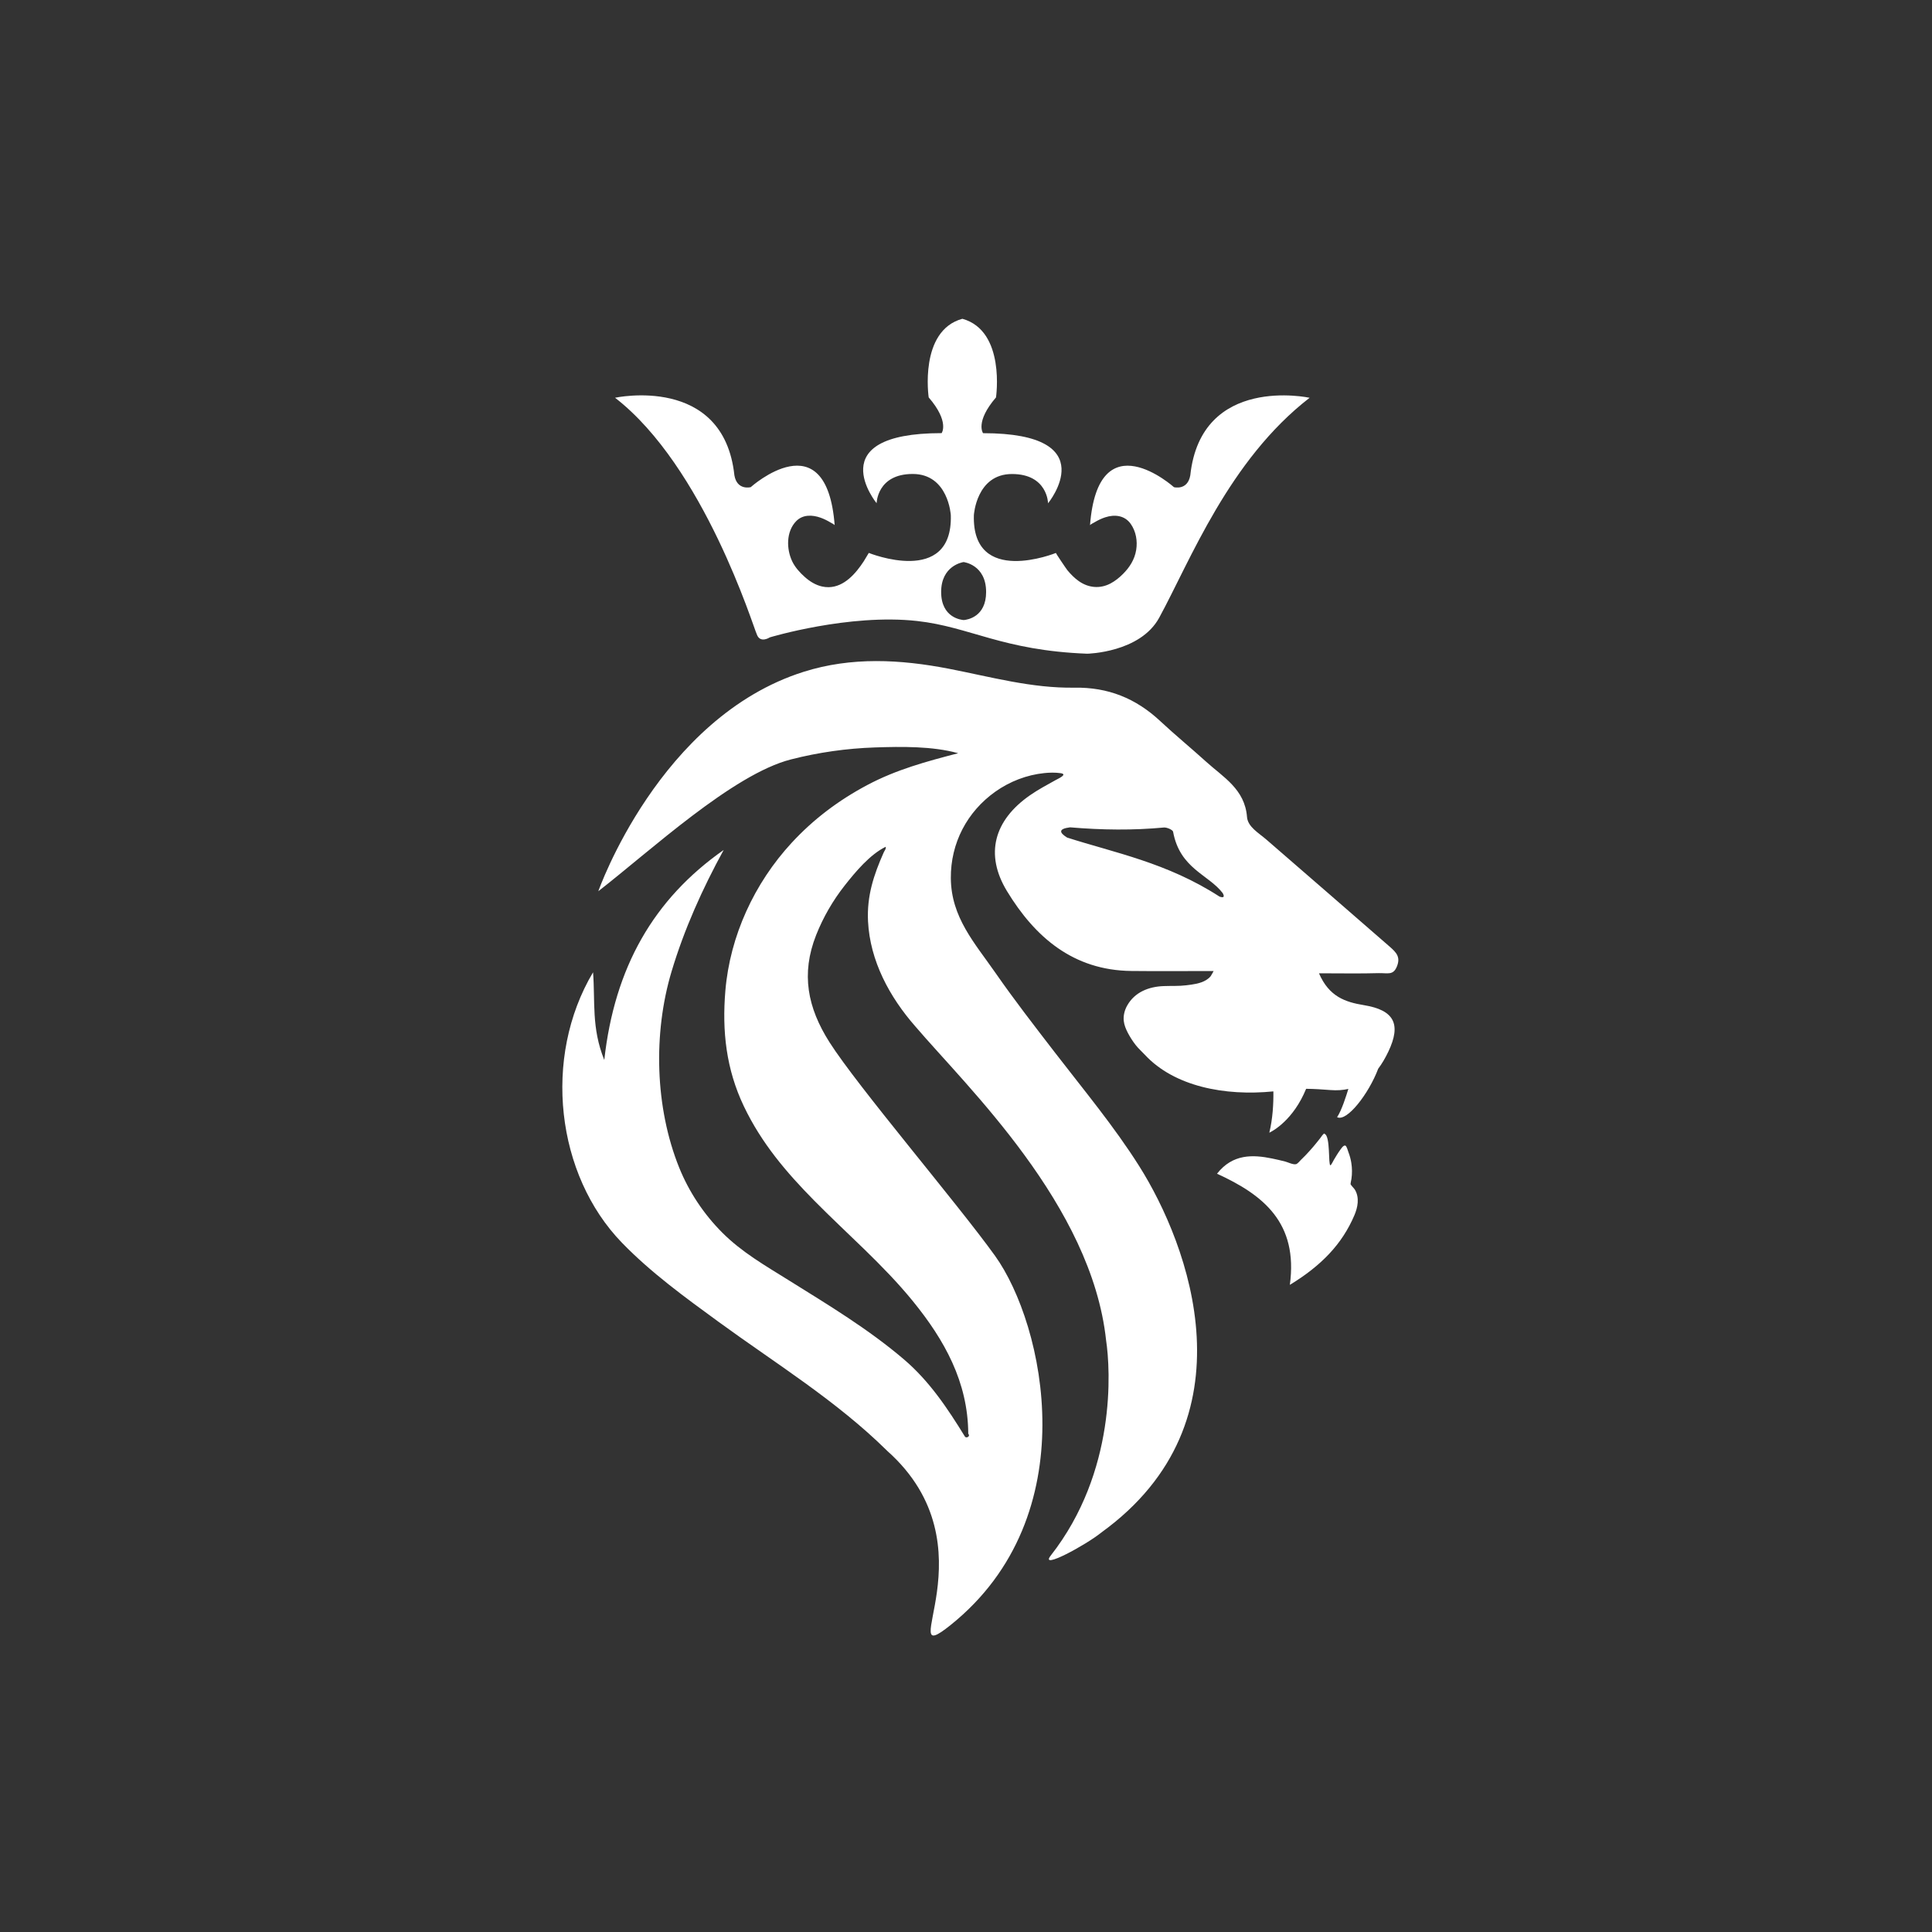 <?xml version="1.0" encoding="UTF-8"?>
<svg id="Calque_1" data-name="Calque 1" xmlns="http://www.w3.org/2000/svg" viewBox="0 0 800 800">
  <rect x="0" y="0" width="800" height="800" fill="#333333" stroke="none"/>
  <defs>
    <style>
      .cls-1 {
        fill: #fff;
      }
    </style>
  </defs>
  <path class="cls-1" d="M554.48,483.58c-.72,.36-1.41,.1-1.41,.1l-.36-.78s1.84-2.06,2.76-6.38c0,0,.76,3.89-.99,7.07Z"/>
  <path class="cls-1" d="M450.18,270.69s21.92-.4,29.82-14.91c12.9-23.69,28.85-65.2,62.29-91.07,0,0-44.91-9.77-49.42,32.13-1.13,6.39-6.76,4.89-6.76,4.89,0,0-31.38-28.19-34.76,15.78,.02-.31,1.59-1.07,1.82-1.21,1.41-.85,2.91-1.58,4.48-2.09,3.91-1.28,8.07-.83,10.58,2.75,2.17,3.11,2.84,7.06,2.24,10.76-.64,3.95-2.7,7.19-5.49,9.97-1.52,1.52-3.23,2.9-5.14,3.91-4.41,2.32-9.2,1.84-13.23-1.04-1.75-1.25-3.27-2.8-4.63-4.45-.51-.62-4.87-7.1-4.76-7.14,0,0-34.81,14.09-33.96-15.64,0,0,.99-17.05,15.78-17.05s14.94,12.12,14.94,12.12c0,0,23.82-29.03-26.92-29.03,0,0-3.38-4.65,5.36-14.8,0,0,4.08-27.58-13.92-32.57-18.04,4.93-13.95,32.55-13.95,32.55,8.74,10.15,5.36,14.8,5.36,14.8-50.73,0-26.92,29.03-26.92,29.03,0,0,.14-12.12,14.94-12.12s15.78,17.05,15.78,17.05c.85,29.74-33.96,15.64-33.96,15.64-.02,0-1.89,3.17-2.09,3.47-3.24,4.96-8.06,10.62-14.52,10.72-.93,.02-1.86-.09-2.77-.29-2.68-.61-5.08-2.11-7.11-3.92s-4-3.96-5.18-6.4c-2.49-5.14-2.61-12.43,1.62-16.75,2.74-2.8,6.73-2.64,10.18-1.38,1.43,.52,2.8,1.21,4.1,2,.21,.13,1.62,.82,1.64,1.1-3.38-43.97-34.76-15.78-34.76-15.78,0,0-5.64,1.5-6.76-4.89-4.51-41.9-49.42-32.13-49.42-32.13,36.89,28.54,57.3,95.15,58.66,97.86,1.36,4.07,5.42,1.36,5.42,1.36,0,0,32.81-9.91,60.99-6.78,22.02,2.45,35.24,12.2,70.47,13.55Zm-51.09-13.94c-.84-.05-9.38-.81-9.38-11.62s8.71-12.31,9.29-12.39h0s9.33,1.03,9.33,12.4c0,10.35-7.84,11.49-9.24,11.61Z"/>
  <path class="cls-1" d="M559.24,490.39c-.03-.11,.02-.21,.06-.61,.05-.53,.22-1.07,.3-1.6,.32-2.21,.3-4.47-.05-6.67-.24-1.52-.65-3.01-1.2-4.44-.21-.54-.7-2.48-1.26-2.69-.81-.31-1.83,1.36-2.19,1.85-.96,1.31-1.78,2.71-2.61,4.1-.13,.22-1.1,2.23-1.41,2.18-.93-.15,.05-12.1-2.38-12.99-.06-.02-.06-.11-.09-.17-.65,.23-1.29,1.38-1.69,1.88-.93,1.16-1.83,2.33-2.8,3.46-1.11,1.31-2.26,2.58-3.45,3.82-.6,.62-1.21,1.22-1.83,1.82-.5,.47-1.29,1.54-1.96,1.72-1.17,.32-3.37-.79-4.54-1.09-1.79-.46-3.59-.88-5.4-1.25-7.84-1.61-16.3-2.02-22.8,6.3,19.26,8.81,33.63,20.35,30.16,46.02,13.12-8,21.65-16.91,26.73-28.84,1.38-3.23,2.14-7.16,.31-10.38-.43-.76-1.07-1.28-1.57-1.97-.21-.28-.29-.38-.31-.47Zm-3.04-12.52s0,0,0,0c0,0,0,0,0,0,0,0,0,0,0,0Z"/>
  <path class="cls-1" d="M571.05,402.97c3.63-.11,5.84,.99,7.37-2.76,1.6-3.93-.22-5.81-3-8.24-16.98-14.81-34.01-29.55-51.03-44.31-3.17-2.75-7.71-5.25-8.03-9.37-.89-11.53-9.87-16.47-17.03-22.97-6.22-5.64-12.73-10.97-18.87-16.7-10.18-9.52-21.7-14.09-35.52-13.87-17.75,.28-34.78-4.49-51.99-7.83-20.17-3.91-40.36-4.99-60.11,1.24-59.92,18.9-85.09,90.88-85.09,90.88,21.59-16.77,55.65-48.41,79.76-54.58,11.37-2.91,23.05-4.57,34.77-4.96,11.02-.37,23.77-.57,34.48,2.39-13.06,3.4-25.53,6.75-37.57,13.14s-22.42,14.25-31.41,23.99c-15.41,16.7-25.51,38.5-27.42,61.2-1.41,16.76,.32,32.48,7.65,47.85s17.71,27.48,29.14,39.07c13.67,13.86,28.56,26.54,40.89,41.69,13.01,15.99,22.79,33.42,22.89,54.84,1.03,1.14-.84,2-1.37,1.2-7.15-11.64-14.69-22.96-25.22-31.94-14.79-12.62-31.38-22.59-47.81-32.84-9.66-6.03-19.38-11.58-27.49-19.72-7.64-7.66-13.75-16.84-17.8-26.87-10.05-24.92-10.82-55.62-3.18-81.16,5.24-17.54,12.81-34.34,21.59-50.38-29.03,20.36-45.17,48.63-49.43,86.95-5.38-13.29-3.72-24.28-4.65-36.3-21,35.3-15.32,83.9,12.02,112.04,12.04,12.39,25.96,22.48,39.84,32.61,23.73,17.32,48.92,32.73,69.98,53.54,44.57,39.68,1.53,91.88,26.19,72.11,56.47-45.28,38.82-124.51,18.42-152.91-15.82-22.01-56.86-70.03-68.57-88.47-9.07-14.29-11.85-28.29-5.5-44.35,2.91-7.36,6.92-14.29,11.82-20.51,4.43-5.63,10.46-12.86,16.99-16.04,.14,1.05-.4,1.38-.83,2.34-4.16,9.34-7.02,18.05-6.5,28.51,.82,16.41,8.92,31.37,19.58,43.52,21.48,25.18,73,74,79,130,1.86,12.25,4.28,54.43-22.94,89.15-4.84,6.18,14.82-4.54,20.98-9.58,63.93-46.27,36.1-119.33,15.68-151.69-10.42-16.51-23.09-31.7-34.98-47.14-8.31-10.8-16.69-21.58-24.47-32.78-8.67-12.48-18.44-23.08-18.56-39.33-.11-14.52,6.73-27.52,18.43-35.82,5.96-4.22,12.99-6.95,20.26-7.69,2.23-.23,4.49-.28,6.72,.03,3.19,.44-.88,2.24-1.97,2.84-3.61,2.01-7.27,3.95-10.66,6.31-14.9,10.36-18.81,24.43-9.53,39.7,11.61,19.1,27.46,32.79,51.49,33.06,10.9,.12,21.79,.02,34.08,.02,0,0-1.06,1.95-1.22,2.14-.53,.64-1.18,1.17-1.88,1.6-2.41,1.48-5.5,1.83-8.25,2.17-3.13,.39-6.28,.2-9.42,.33-6.1,.24-11.88,2.48-15.02,8.04-1.08,1.92-1.66,4.15-1.43,6.34,.19,1.78,.9,3.46,1.73,5.05,.93,1.76,2.01,3.44,3.24,5.01,1.16,1.48,2.55,2.67,3.8,4.03,12.14,13.06,33.04,17.15,53.19,15.13,.07,5.16-.28,11.31-1.68,17.1,0,0,.07-.03,.18-.09,1.28-.62,9.78-5.18,15.06-18.08,3.38,.03,6.77,.26,10.11,.52,2.71,.21,5.15,.03,7.37-.47-.75,2.5-2.79,8.99-4.66,11.69,3.99,2.1,13.1-9.65,17.02-20.05,1.58-2.1,2.96-4.48,4.2-7.07,5.43-11.41,2.44-17.2-10.07-19.25-7.76-1.27-14.46-3.51-18.65-13.2,9.15,0,17.04,.16,24.92-.07Zm-66.08-31.71c-21.7-14.06-43.67-18.2-63.12-24.45-3.25-2.05-3.69-3.61,1.24-4.23,13.25,1.13,26.24,1.26,38.8,.08,1.34-.13,3.72,.99,3.86,1.73,2.8,15.34,14.68,17.7,20.55,25.43,.81,1.49,.51,2.09-1.33,1.44Z"/>
</svg>